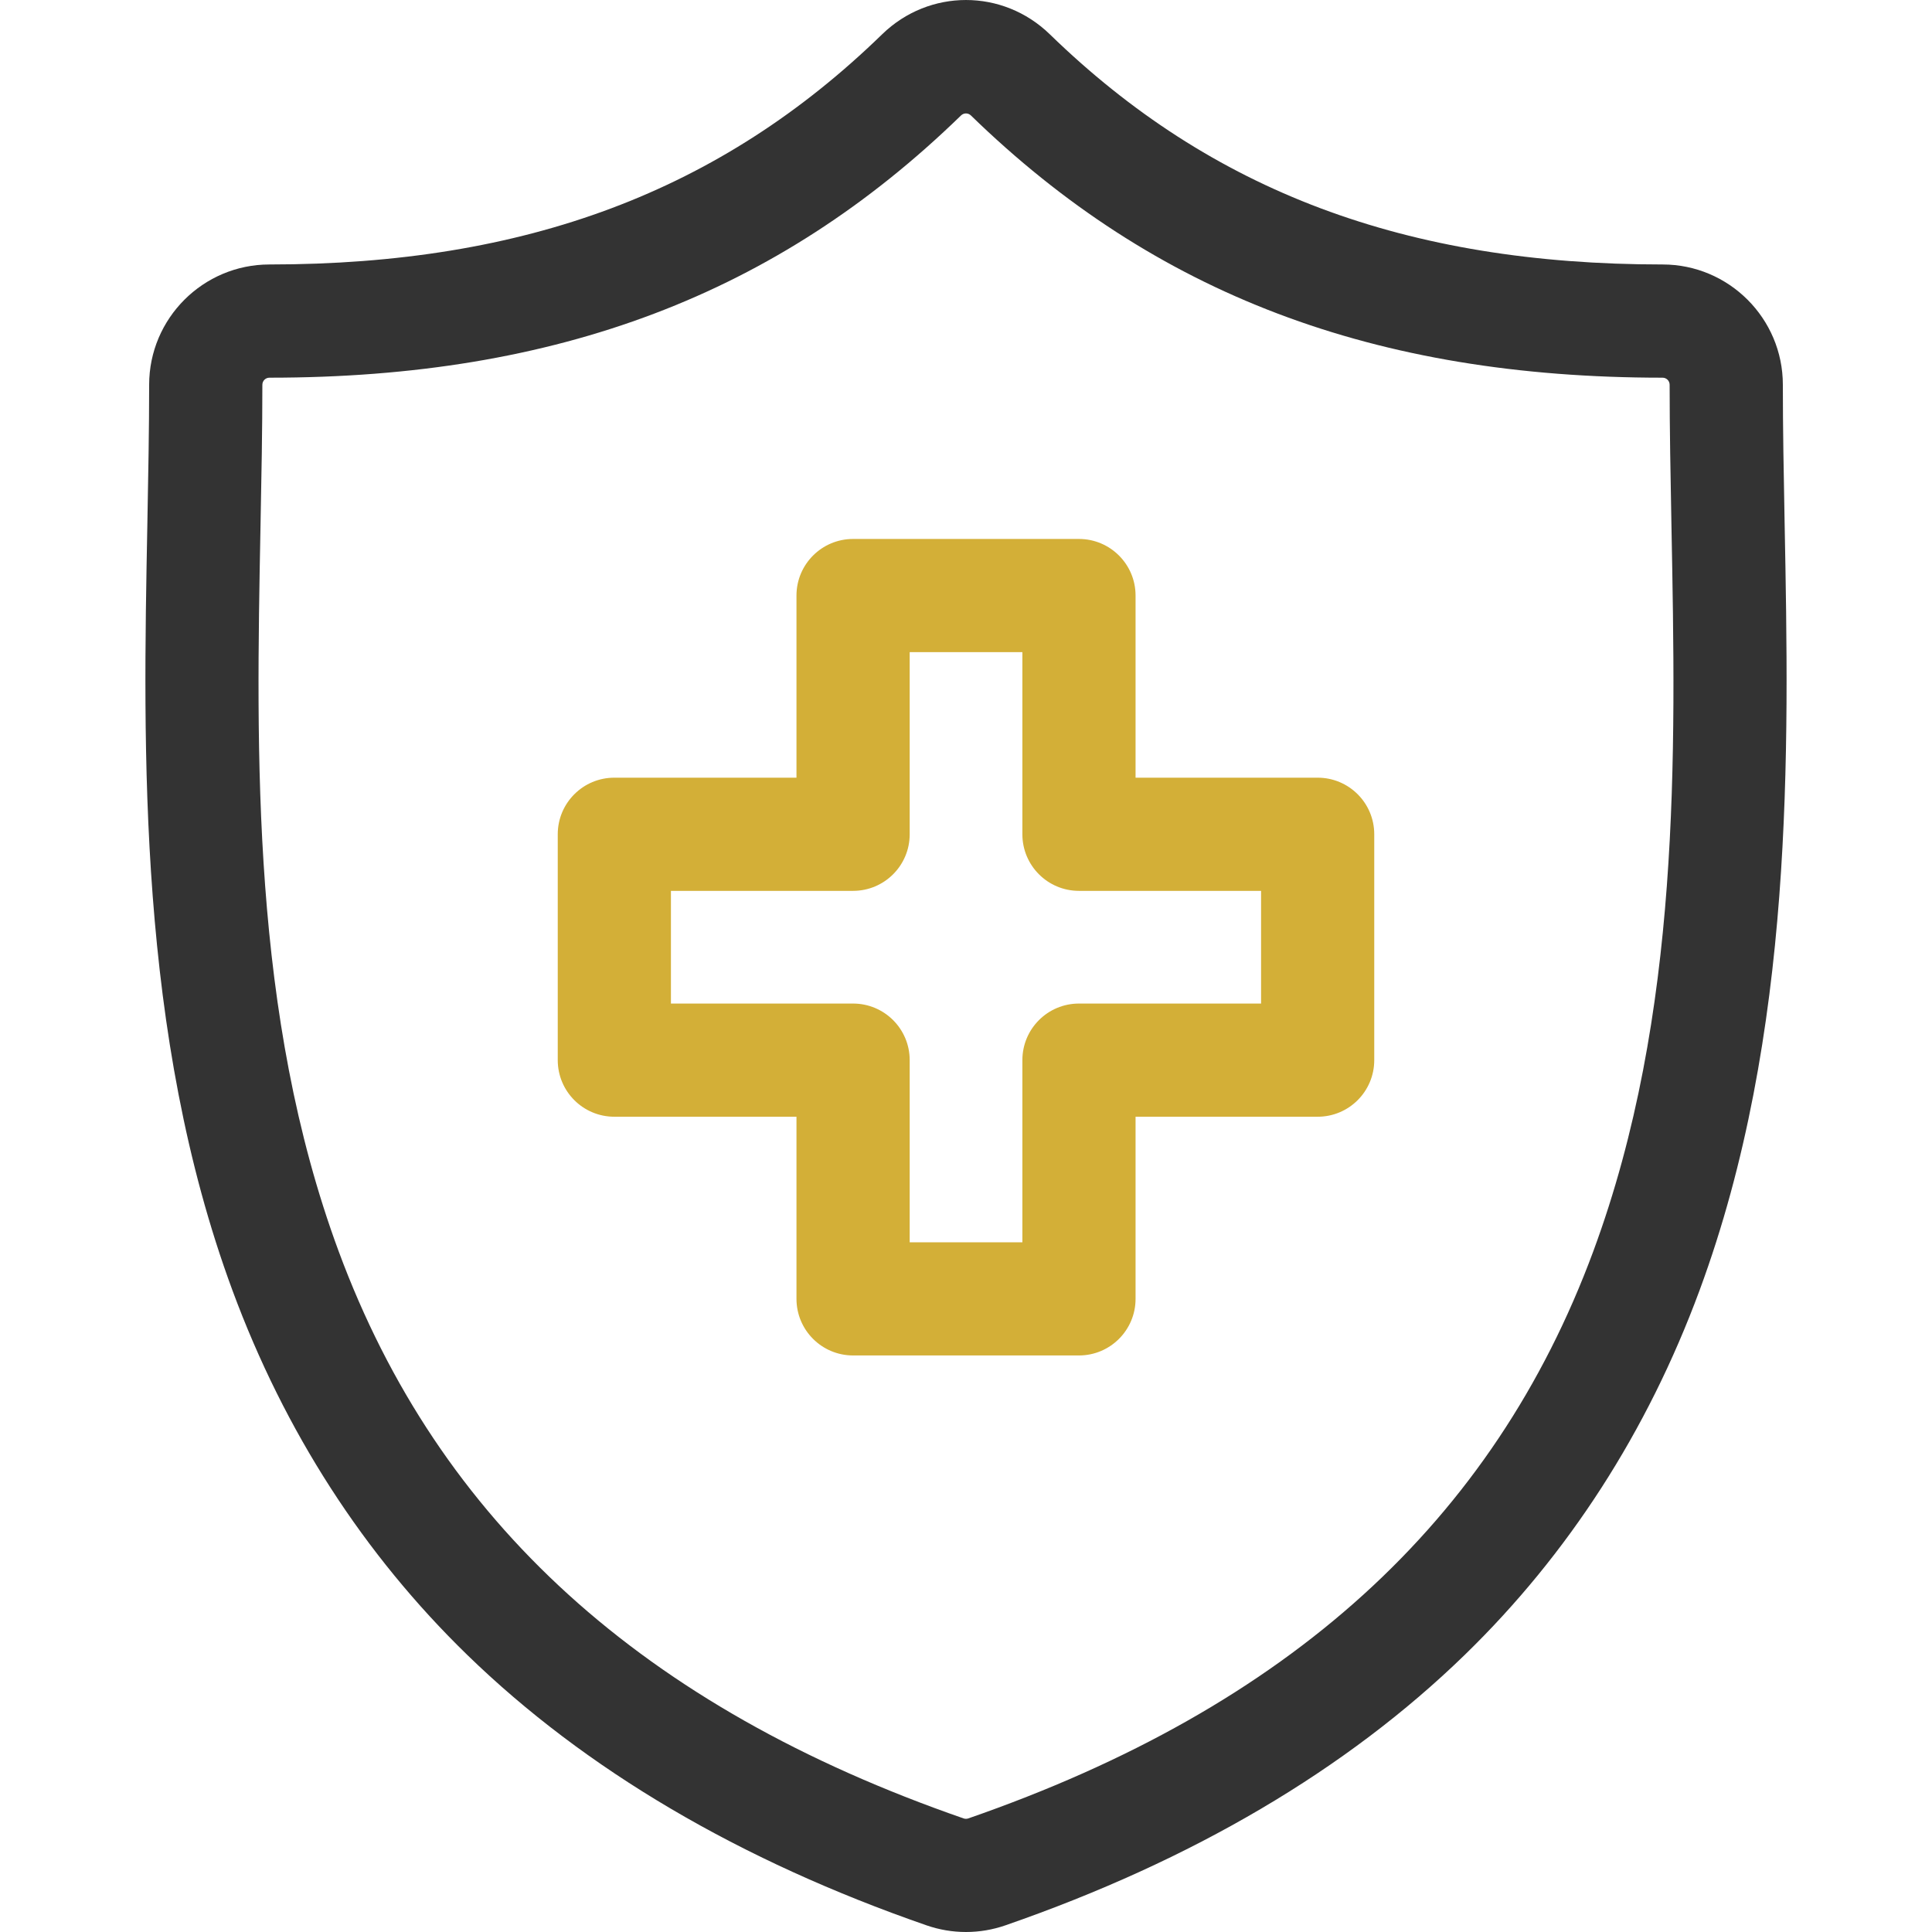 <svg width="55" height="55" viewBox="0 0 55 55" fill="none" xmlns="http://www.w3.org/2000/svg">
<g clip-path="url(#clip0_48_648)">
<path d="M50.805 14.917L50.804 14.865C50.778 13.494 50.754 12.198 50.754 10.953C50.754 9.065 49.218 7.529 47.33 7.529C40.027 7.529 34.484 5.447 29.886 0.976C28.547 -0.325 26.451 -0.325 25.113 0.976C20.515 5.447 14.972 7.529 7.67 7.529C5.782 7.529 4.246 9.065 4.246 10.953C4.246 12.225 4.221 13.533 4.195 14.918C4.071 21.384 3.918 29.432 6.618 36.736C8.103 40.753 10.351 44.243 13.301 47.111C16.66 50.377 21.06 52.968 26.378 54.811C26.739 54.936 27.116 55 27.499 55C27.882 55 28.259 54.936 28.62 54.811C33.938 52.968 38.339 50.377 41.698 47.111C44.648 44.243 46.897 40.752 48.382 36.736C51.082 29.431 50.929 21.383 50.805 14.917ZM45.359 35.618C42.511 43.321 36.69 48.603 27.564 51.767C27.522 51.781 27.476 51.782 27.433 51.767C18.308 48.604 12.488 43.322 9.64 35.619C7.151 28.885 7.292 21.498 7.416 14.98C7.443 13.579 7.469 12.256 7.469 10.953C7.469 10.842 7.559 10.752 7.67 10.752C15.865 10.752 22.121 8.379 27.359 3.286C27.398 3.248 27.448 3.229 27.499 3.229C27.549 3.229 27.6 3.248 27.639 3.286C32.877 8.379 39.134 10.752 47.33 10.752C47.441 10.752 47.531 10.842 47.531 10.953C47.531 12.229 47.556 13.539 47.582 14.926L47.583 14.979V14.979C47.708 21.497 47.849 28.884 45.359 35.618Z" fill="#333333"/>
<path d="M37.511 22.139H32.327V16.954C32.327 16.064 31.605 15.343 30.716 15.343H24.285C23.396 15.343 22.674 16.064 22.674 16.954V22.139H17.489C16.599 22.139 15.878 22.86 15.878 23.75V30.18C15.878 31.07 16.599 31.791 17.489 31.791H22.674V36.976C22.674 37.866 23.396 38.587 24.285 38.587H30.716C31.605 38.587 32.327 37.866 32.327 36.976V31.791H37.511C38.401 31.791 39.122 31.07 39.122 30.18V23.75C39.122 22.86 38.401 22.139 37.511 22.139ZM35.9 28.569H30.716C29.826 28.569 29.105 29.29 29.105 30.18V35.365H25.897V30.18C25.897 29.29 25.175 28.569 24.285 28.569H19.1V25.361H24.285C25.175 25.361 25.897 24.64 25.897 23.75V18.565H29.105V23.75C29.105 24.64 29.826 25.361 30.716 25.361H35.9V28.569H35.9Z" fill="#D3AF37"/>
</g>
<defs>
<clipPath id="clip0_48_648">
<rect width="55" height="55" fill="white"/>
</clipPath>
</defs>
</svg>
